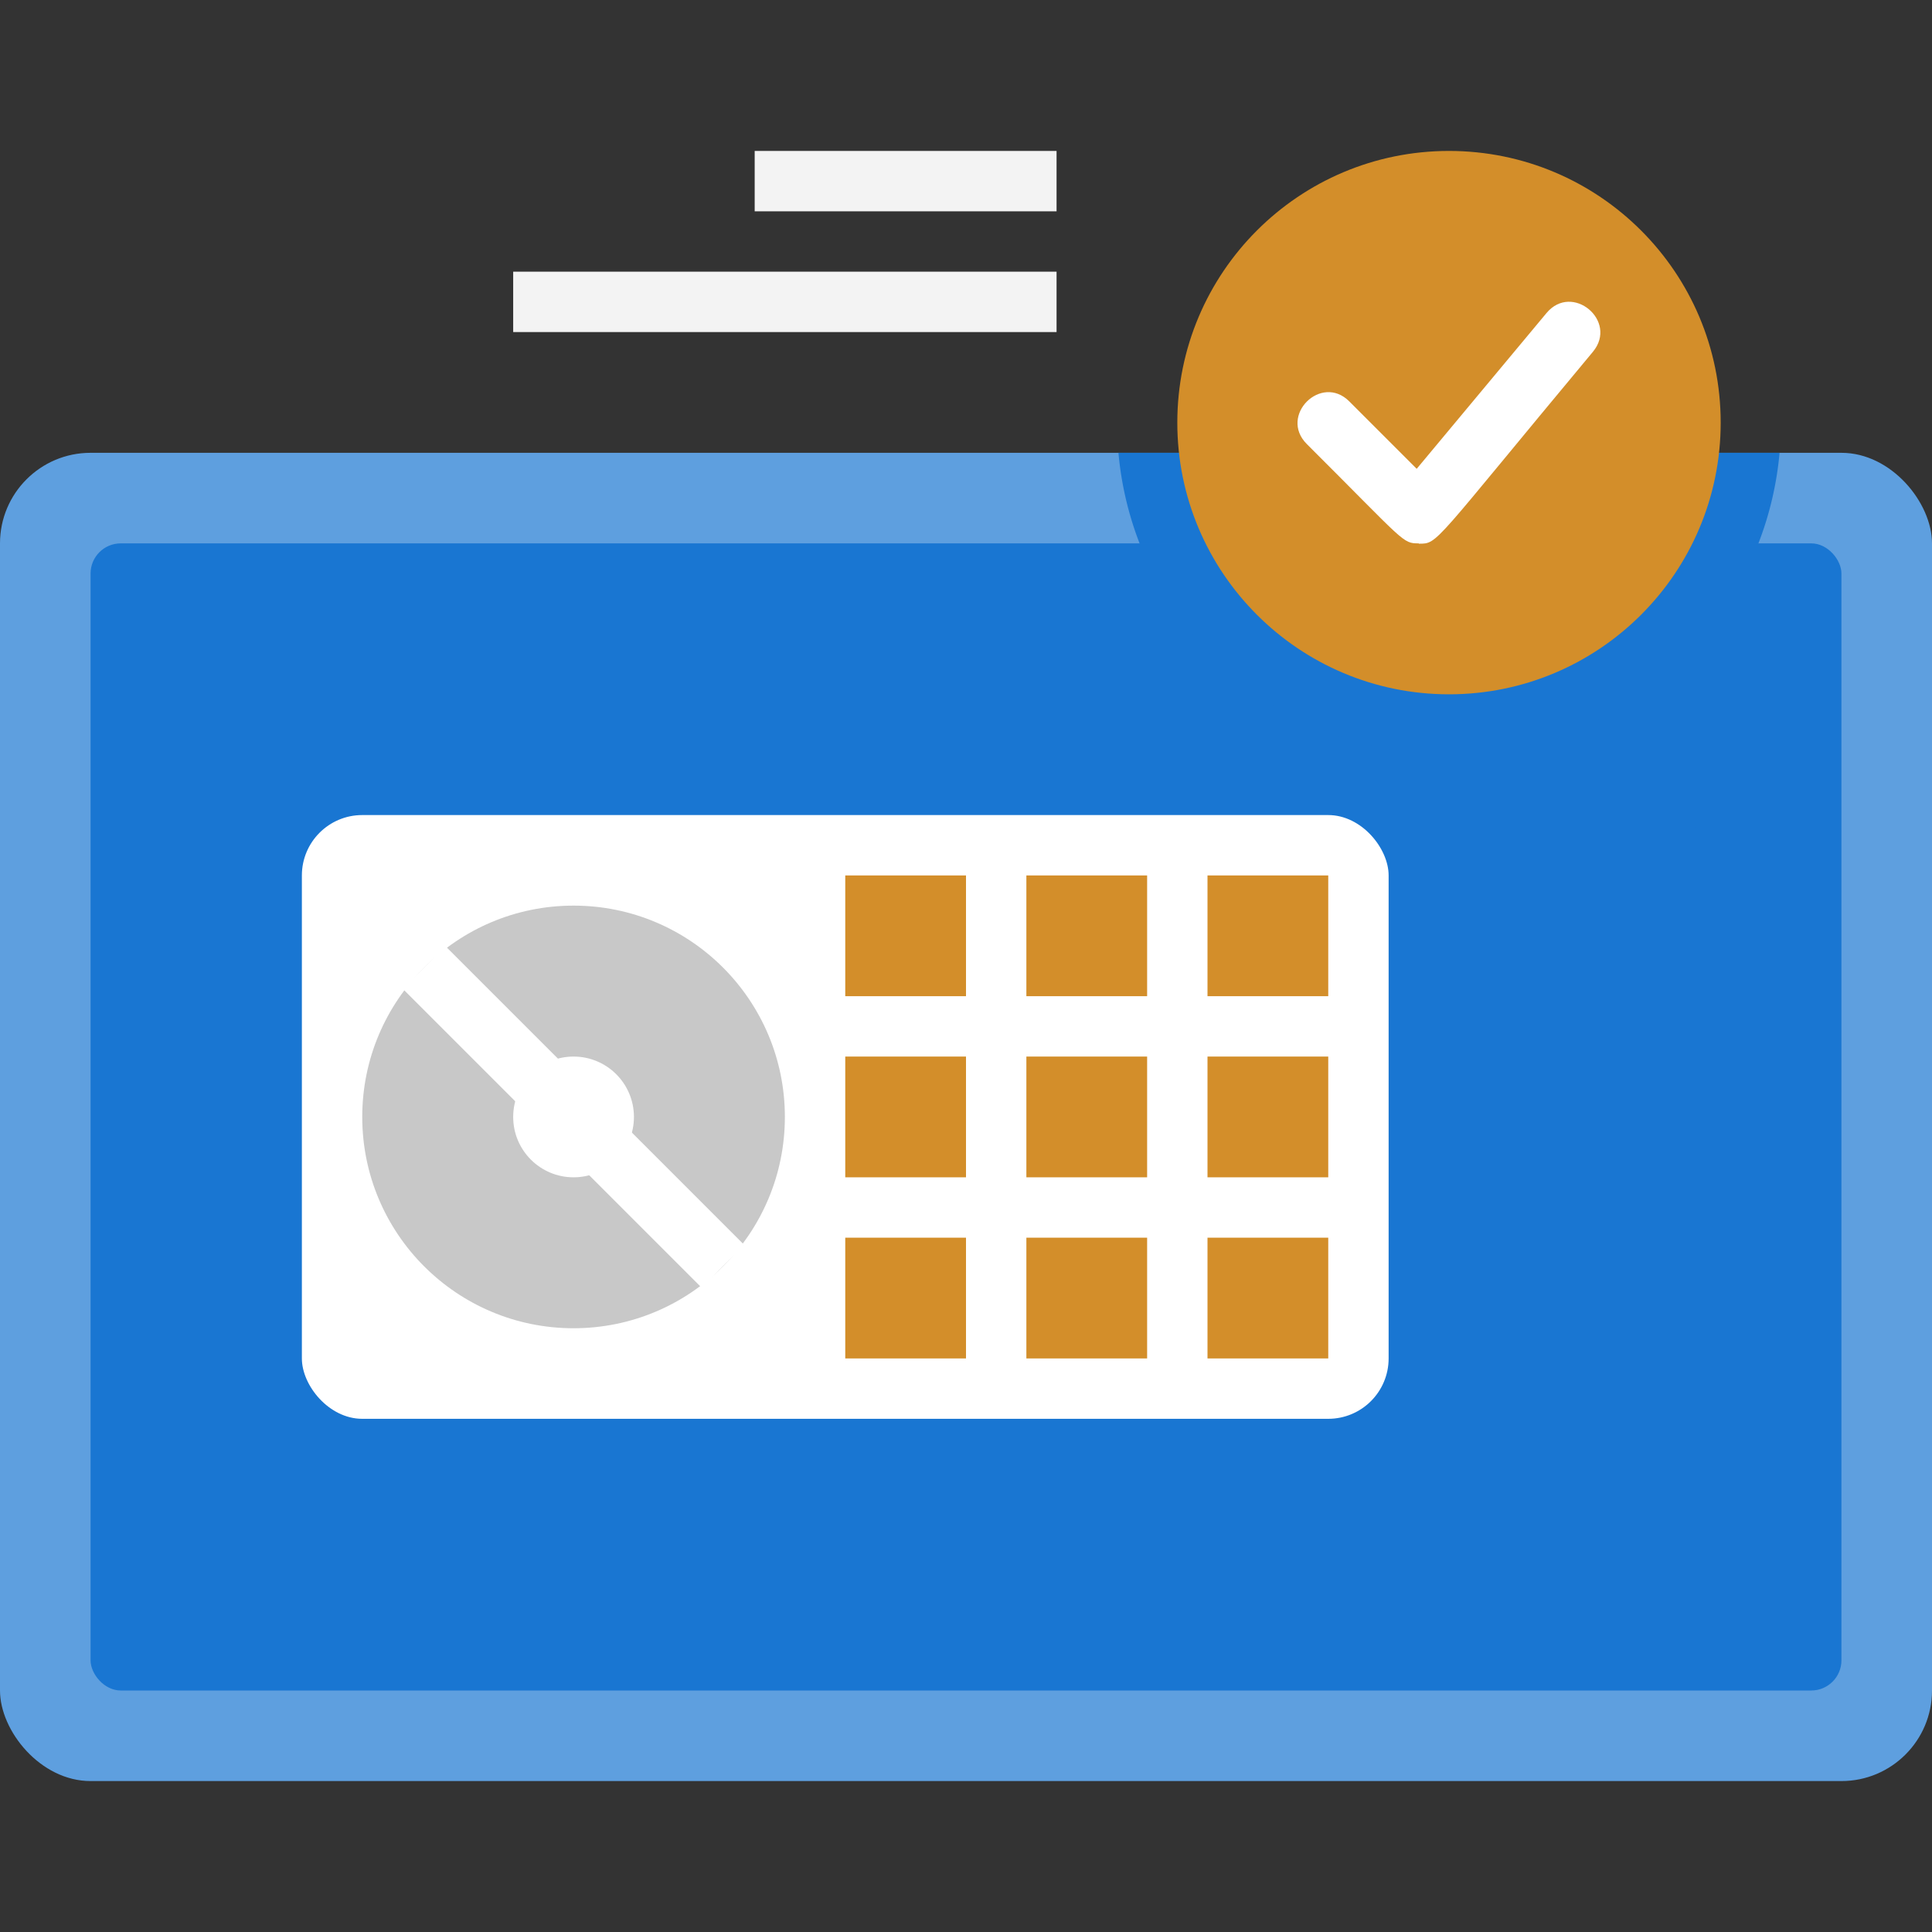 <svg xmlns="http://www.w3.org/2000/svg" viewBox="0 0 64 64" xmlns:v="https://vecta.io/nano"><rect x="0" y="0" width="64" height="64" fill="#333333" stroke="none"/><rect y="15" width="64" height="44" rx="3" fill="#5e9fdf"/><rect x="3" y="18" width="58" height="38" rx="1" fill="#1976d2"/><rect x="10" y="27" width="36" height="20" rx="2" fill="#fff"/><circle cx="19" cy="37" r="7" fill="#c8c8c8"/><path d="M28 29h4v4h-4zm6 0h4v4h-4zm6 0h4v4h-4zm-12 6h4v4h-4zm6 0h4v4h-4zm6 0h4v4h-4zm-12 6h4v4h-4zm6 0h4v4h-4zm6 0h4v4h-4z" fill="#d38e2a"/><g fill="#fff"><circle cx="19" cy="37" r="2"/><path d="M13.341 32.755l1.414-1.414 9.899 9.899-1.414 1.414z"/></g><g fill="#1976d2"><path d="M58.95 15a11.04 11.04 0 0 1-.7 3h-20.5a11.04 11.04 0 0 1-.7-3h21.9z"/><path d="M58.25,18c-3.66,9.32-16.84,9.31-20.5,0h20.5Z"/></g><circle cx="48" cy="14" r="9" fill="#d38e2a"/><path d="M47 18c-.55 0-.43-.02-3.71-3.29-.94-.94.48-2.35 1.41-1.41l2.23 2.23 4.3-5.16c.85-1.02 2.38.26 1.54 1.28-5.35 6.42-5.12 6.36-5.77 6.36z" fill="#fff"/><path d="M25 5h10v2H25zm-8 4h18v2H17z" fill="#f3f3f3"/><path d="M56,46V28c0-1.34,2-1.29,2,0v18c0,1.34-2,1.29-2,0Z" fill="#1976d2"/></svg>